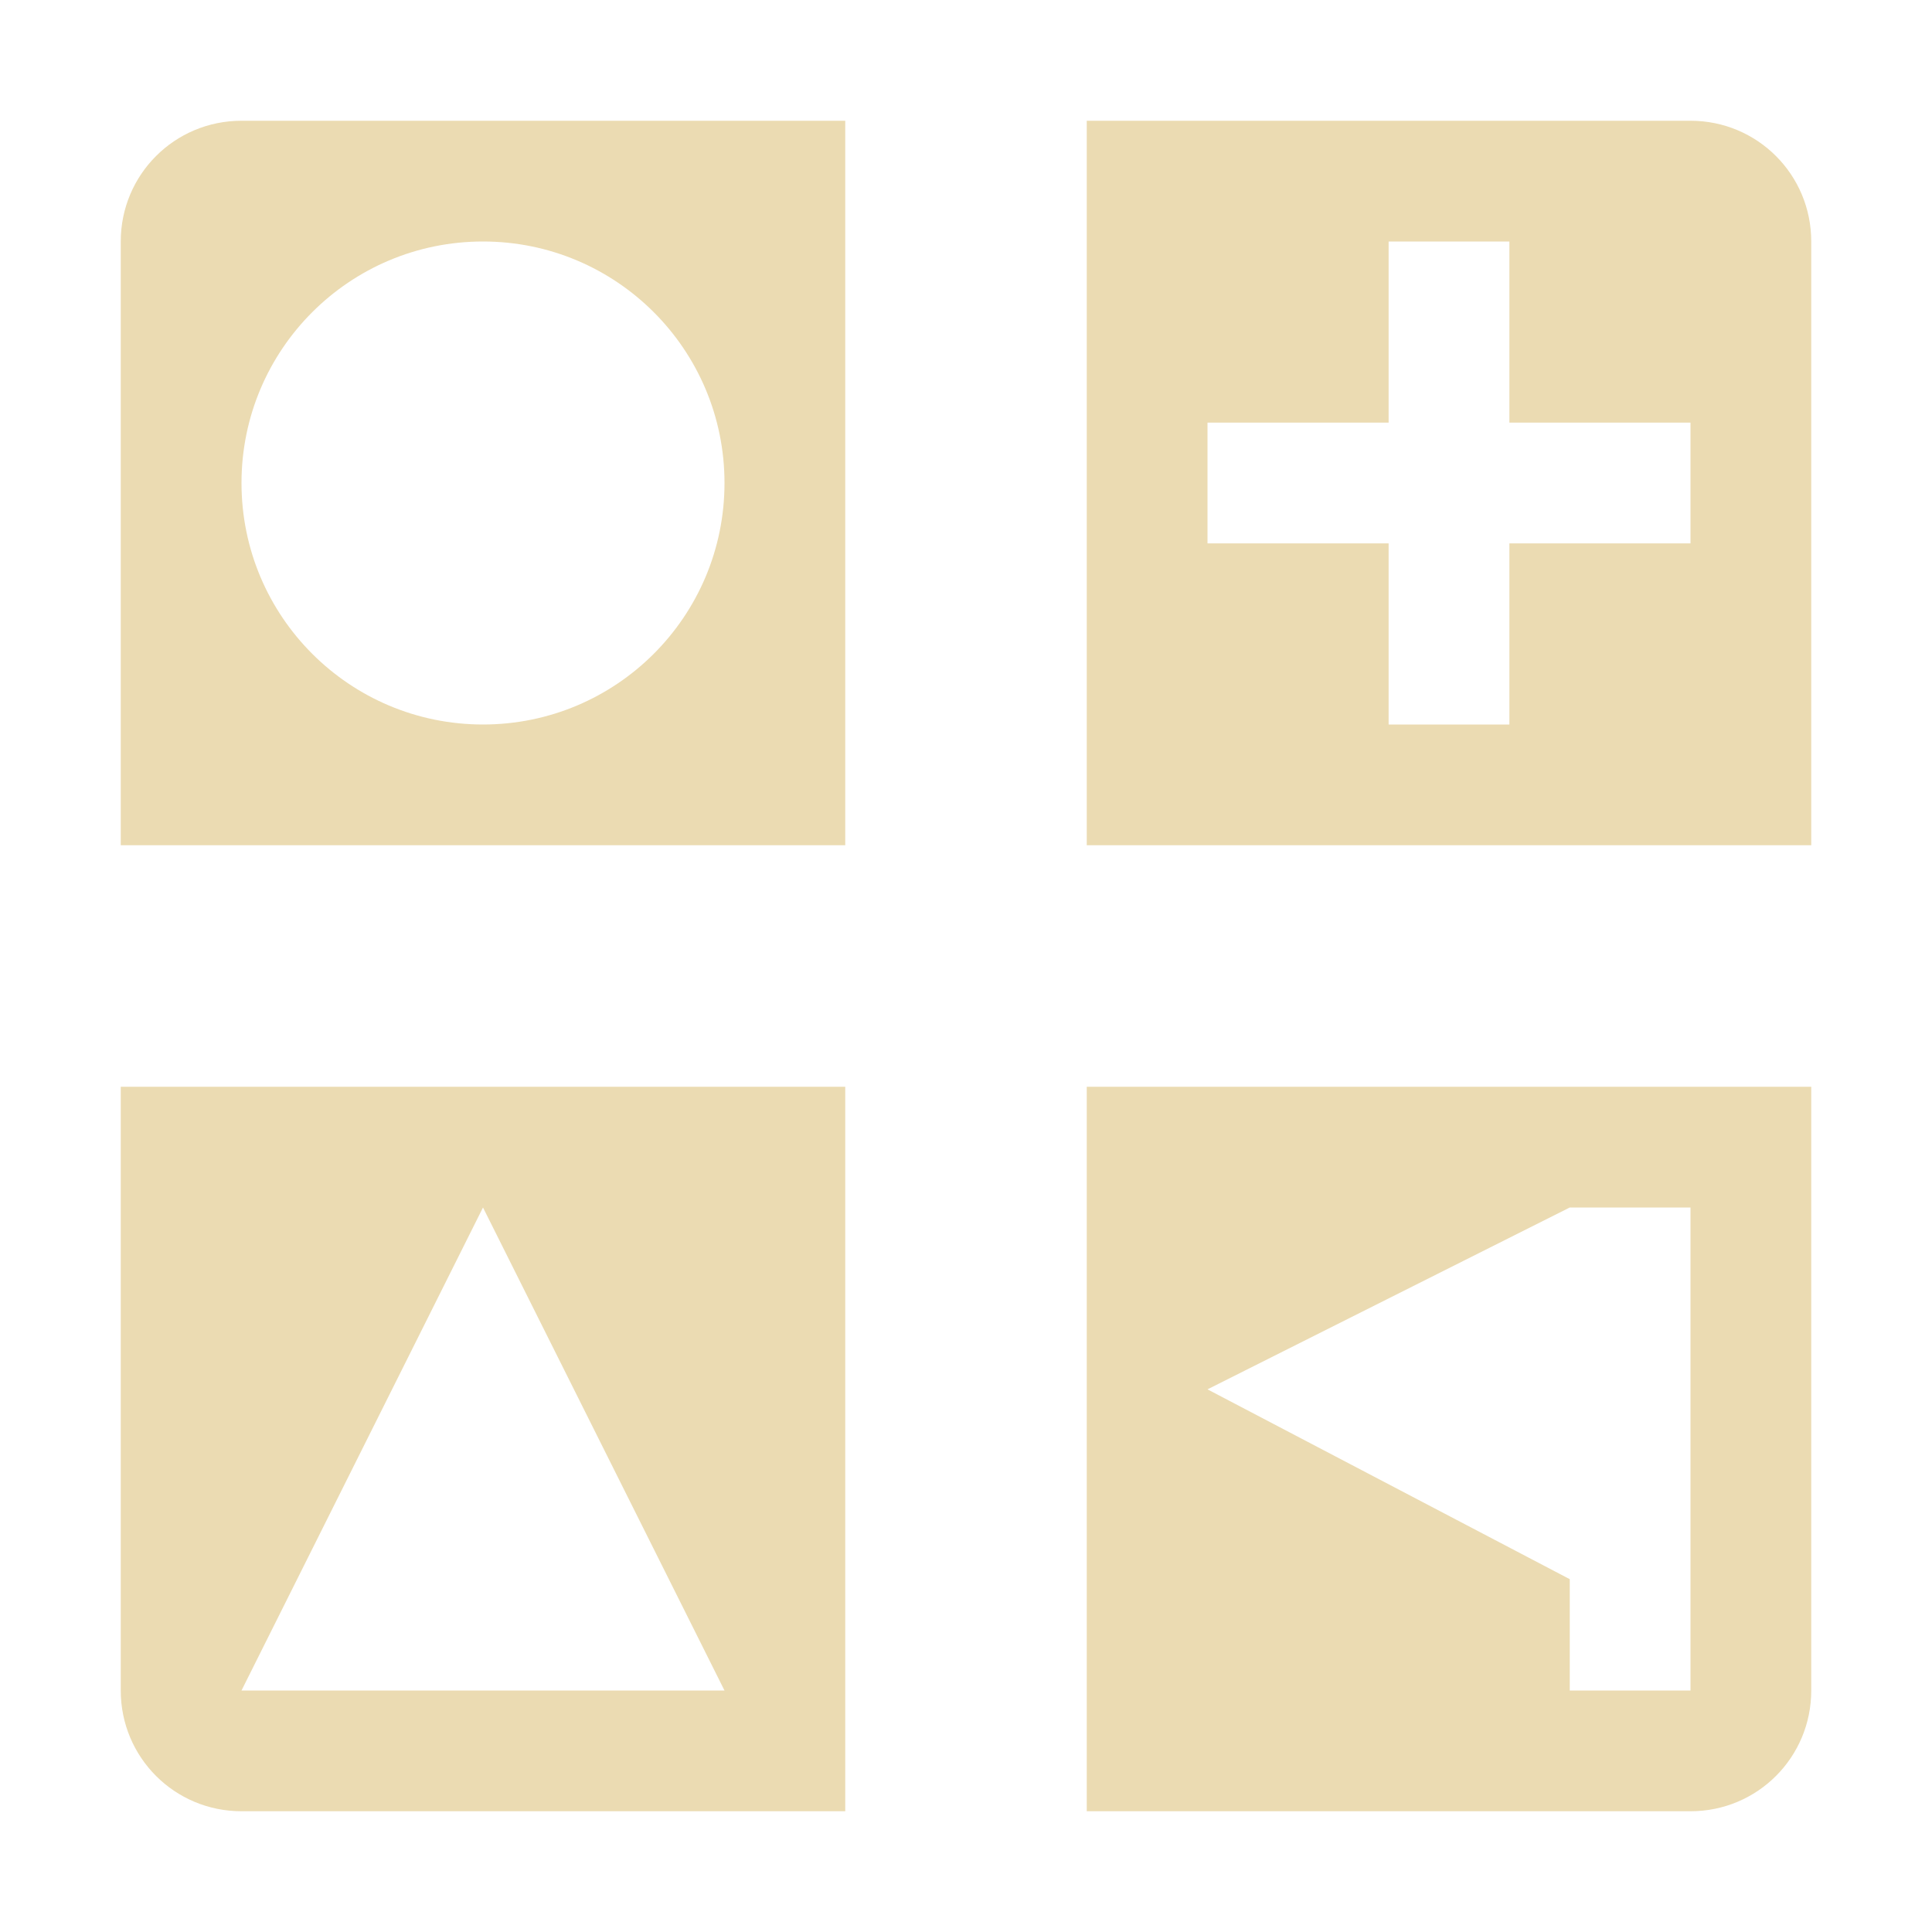 <svg width="16" height="16" version="1.1" xmlns="http://www.w3.org/2000/svg">
  <defs>
    <style id="current-color-scheme" type="text/css">.ColorScheme-Text { color:#ebdbb2; } .ColorScheme-Highlight { color:#458588; }</style>
  </defs>
  <path class="ColorScheme-Text" d="m2 1c-0.554 0-1 0.446-1 1v5h6v-6zm7 0v6h6v-5c0-0.554-0.446-1-1-1zm-5 1c1.105 0 2 0.895 2 2s-0.895 2-2 2-2-0.895-2-2 0.895-2 2-2zm7.5 0h1v1.5h1.5v1h-1.5v1.5h-1v-1.5h-1.5v-1h1.5zm-10.5 7v5c0 0.554 0.446 1 1 1h5v-6zm8 0v6h5c0.554 0 1-0.446 1-1v-5zm-5 1 2 4h-4zm9 0h1v4h-1v-0.922l-3-1.572z" fill="currentColor"/>
</svg>
